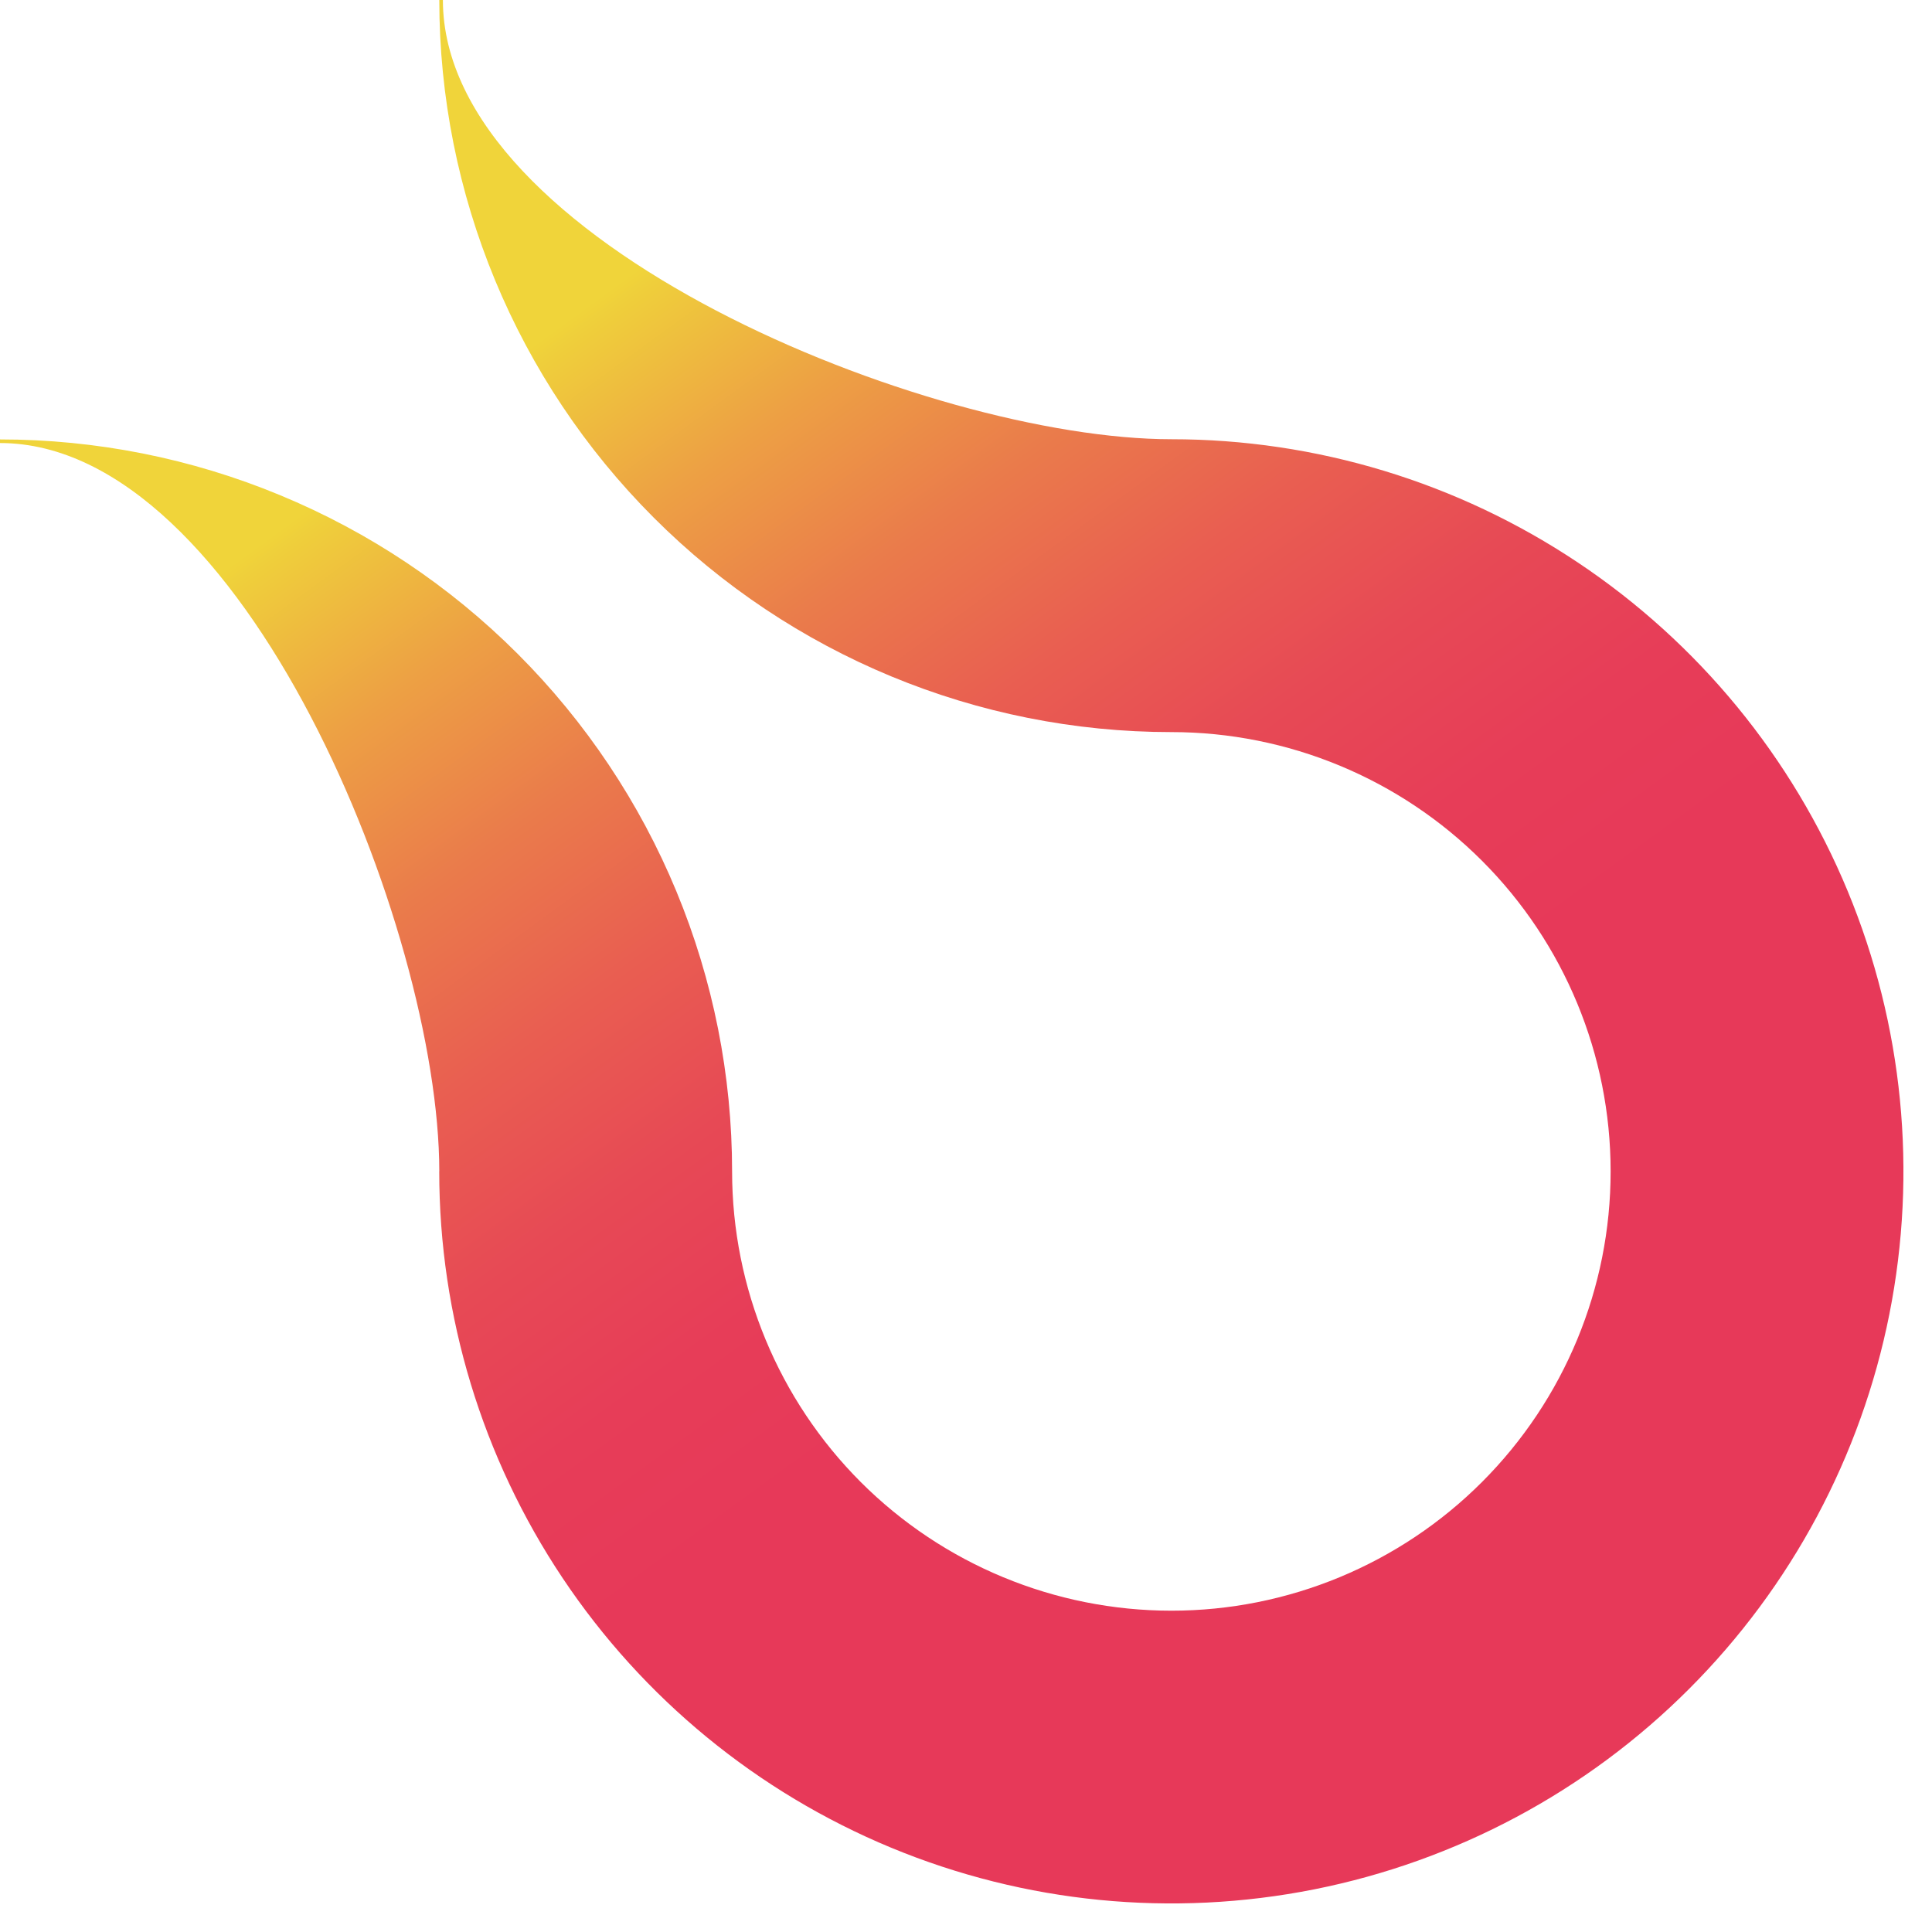 <svg width="29" height="29" viewBox="0 0 29 29" fill="none" xmlns="http://www.w3.org/2000/svg">
<path d="M17.583 6.593C13.942 6.593 6.648 3.641 6.648 0H6.594C6.594 2.914 7.752 5.709 9.813 7.77C11.873 9.831 14.668 10.989 17.583 10.989C19.331 10.989 21.009 11.684 22.245 12.92C23.482 14.157 24.176 15.834 24.176 17.582C24.177 19.331 23.482 21.008 22.246 22.245C21.01 23.482 19.333 24.177 17.584 24.177C15.835 24.177 14.158 23.483 12.921 22.247C11.685 21.01 10.99 19.334 10.989 17.585C10.989 16.142 10.705 14.713 10.153 13.38C9.601 12.046 8.791 10.835 7.771 9.815C6.75 8.794 5.539 7.985 4.205 7.433C2.872 6.88 1.443 6.596 0 6.596V6.65C3.641 6.65 6.592 13.94 6.594 17.582H6.593C6.593 19.756 7.238 21.88 8.445 23.687C9.652 25.494 11.369 26.903 13.377 27.735C15.385 28.567 17.594 28.784 19.726 28.36C21.857 27.936 23.816 26.89 25.352 25.353C26.889 23.816 27.936 21.858 28.36 19.727C28.784 17.595 28.567 15.386 27.735 13.377C26.904 11.37 25.495 9.653 23.688 8.446C21.881 7.238 19.756 6.593 17.583 6.593Z" fill="url(#paint0_linear_1401_816)"/>
<defs>
<linearGradient id="paint0_linear_1401_816" x1="22.771" y1="24.714" x2="6.171" y2="1.914" gradientUnits="userSpaceOnUse">
<stop offset="0.295" stop-color="#E73959"/>
<stop offset="0.384" stop-color="#E73D58"/>
<stop offset="0.477" stop-color="#E74955"/>
<stop offset="0.571" stop-color="#E95E51"/>
<stop offset="0.666" stop-color="#EA7B4B"/>
<stop offset="0.761" stop-color="#EDA044"/>
<stop offset="0.857" stop-color="#EFCE3B"/>
<stop offset="0.868" stop-color="#F0D43A"/>
</linearGradient>
</defs>
</svg>
